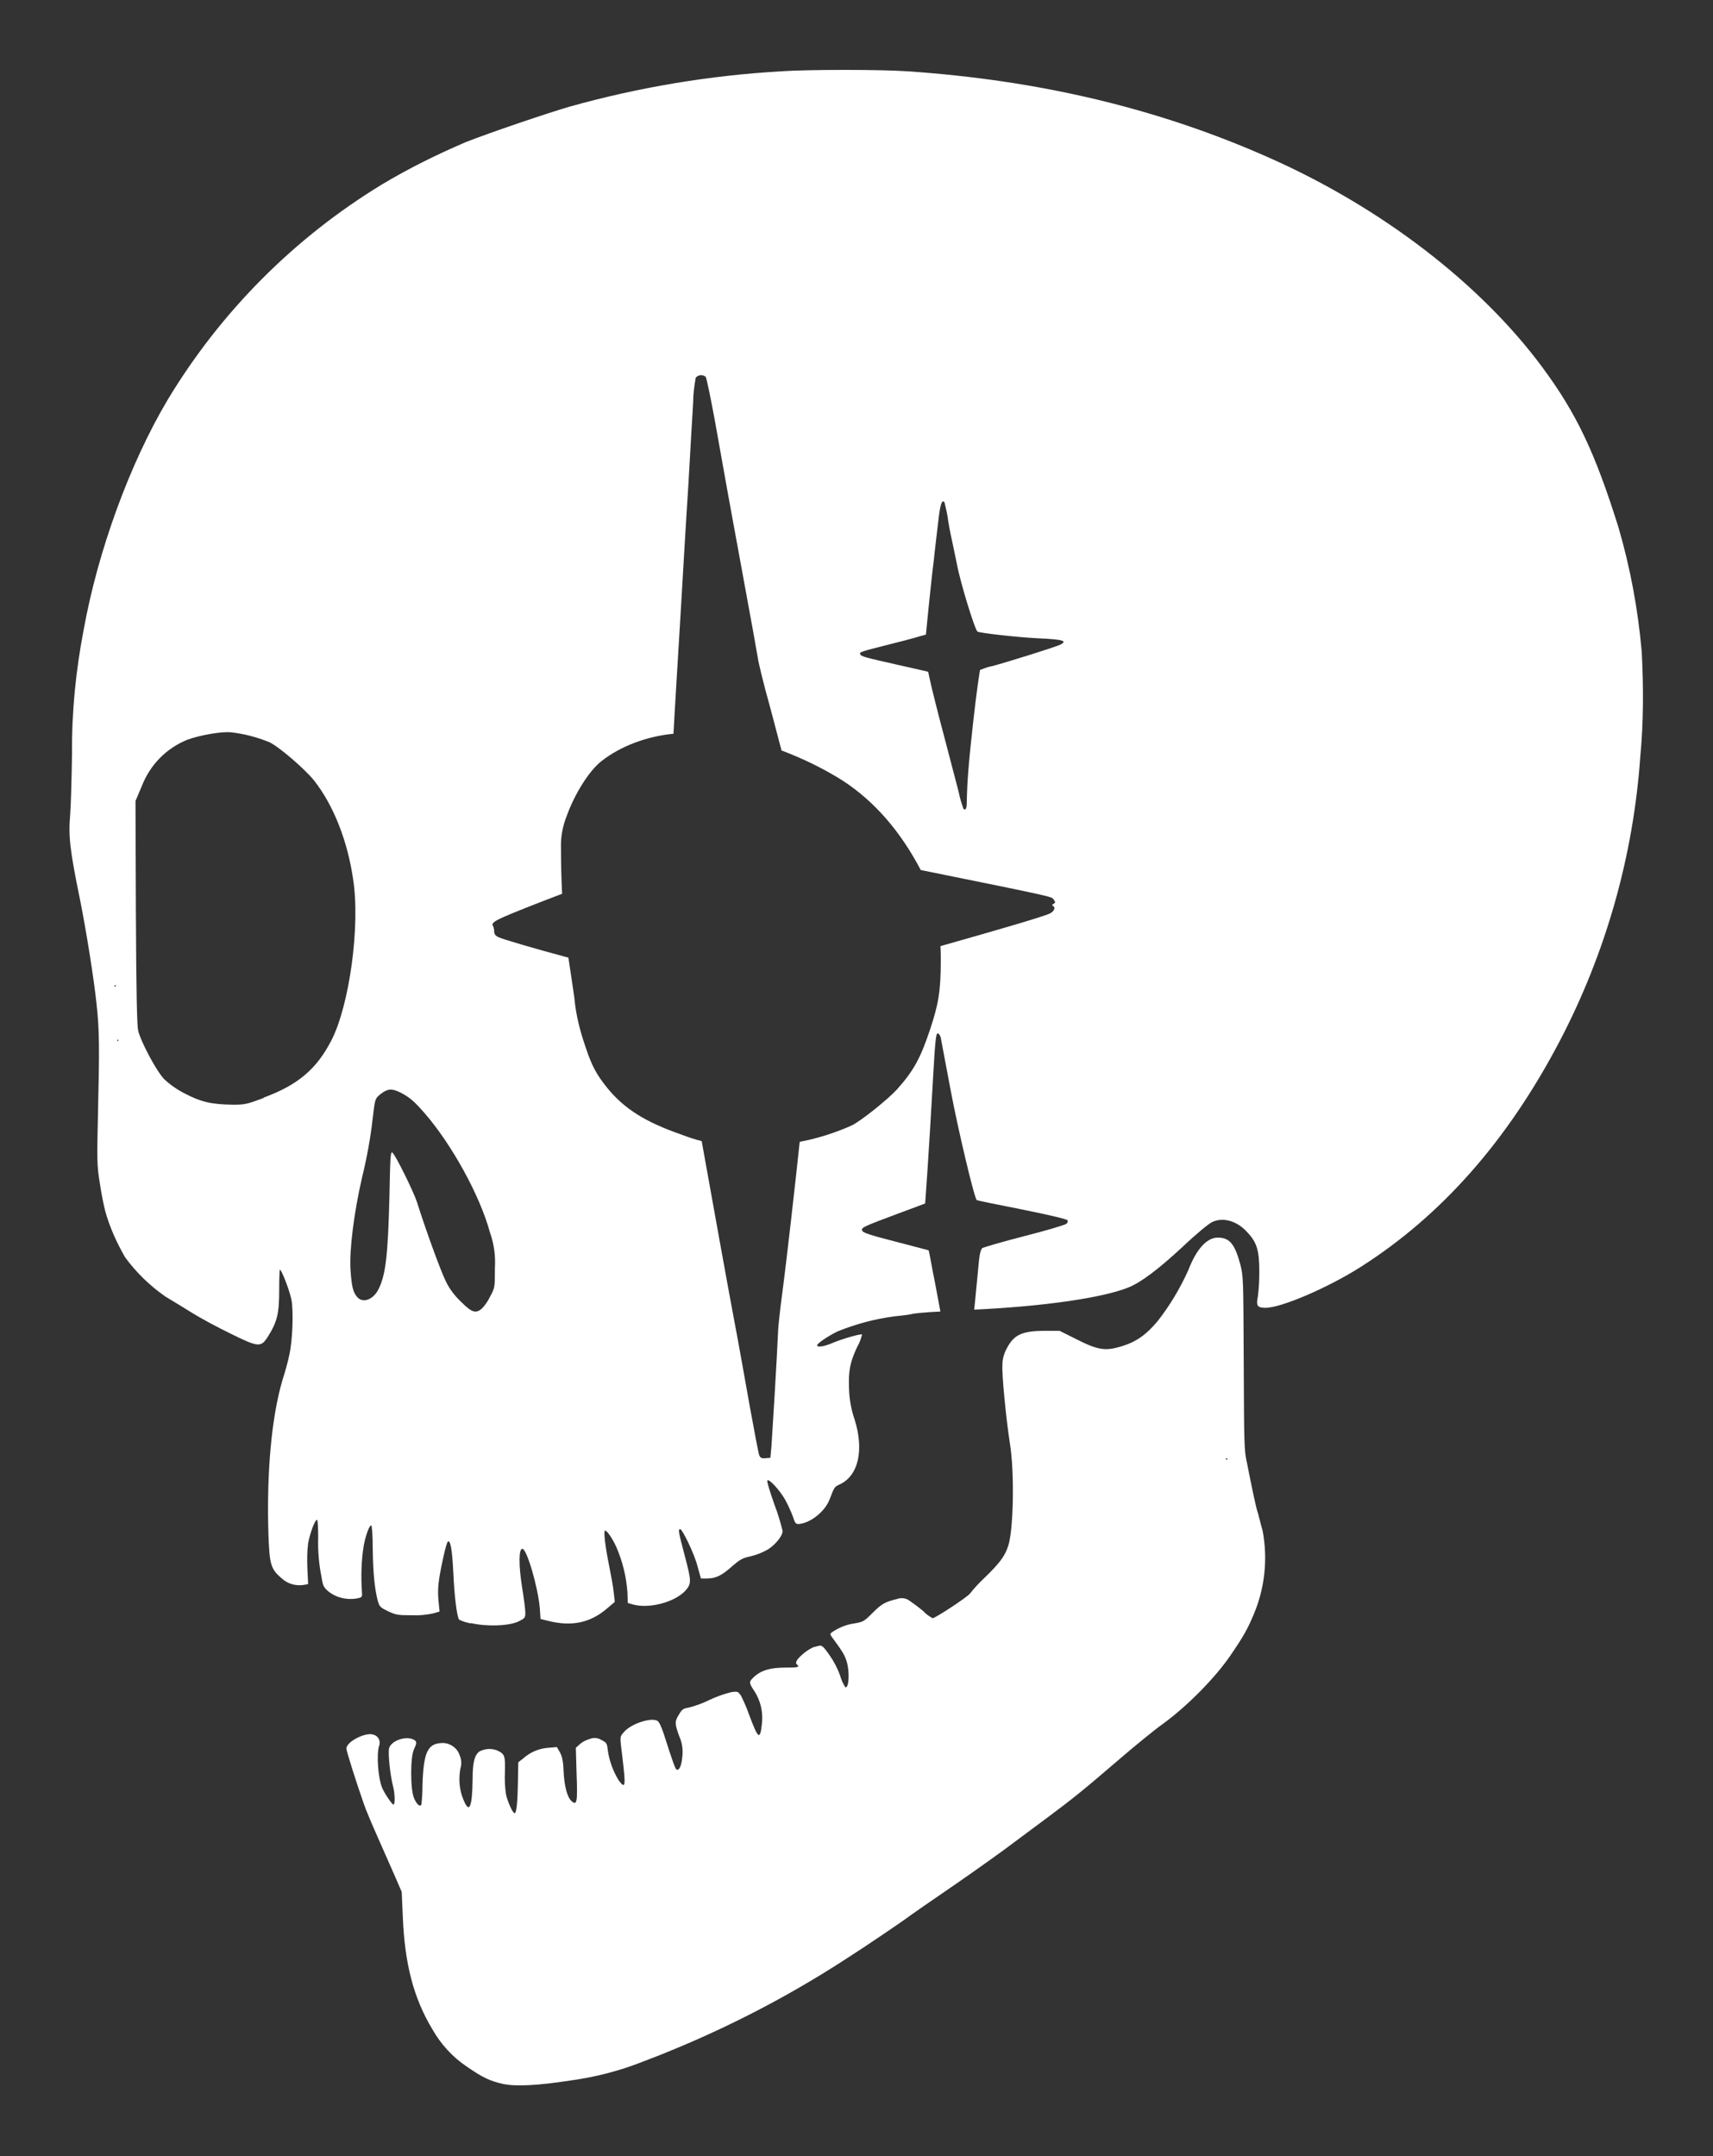 <?xml version="1.0" encoding="utf-8"?>
<!-- Generator: Adobe Illustrator 24.3.0, SVG Export Plug-In . SVG Version: 6.00 Build 0)  -->
<svg version="1.1" id="svg8" xmlns="http://www.w3.org/2000/svg" xmlns:xlink="http://www.w3.org/1999/xlink" x="0px" y="0px"
	 viewBox="0 0 461.4 580.7" style="enable-background:new 0 0 461.4 580.7;" xml:space="preserve">
<rect x="0" y="0" width="461.4" height="580.7" fill="#333333" stroke="none"/>
<style type="text/css">
	.st0{fill:#FFFFFF;}
</style>
<g>
	<path class="st0" d="M442.2,175.5c-1-11.4-3.1-22.7-6.3-33.6c-6.3-20.1-11.3-30.6-20.4-42.9c-16.7-22.6-43.4-43.1-73.6-56.5
		c-29.9-13.3-62-20.9-97.5-23.3c-7.2-0.5-26.7-0.5-33.9,0c-19.3,1.1-38.4,4.3-57,9.5c-5.9,1.7-21.8,7.1-28.1,9.6
		c-7.7,3.3-15.2,7-22.4,11.3c-23.7,14.4-43.5,34.3-57.8,58c-10.3,17.3-18.9,41-22.7,62.2c-2.1,10.9-3.2,22.1-3.1,33.2
		c-0.1,6.6-0.3,14-0.5,16.4c-0.5,5.8-0.1,9.5,2.7,23.1c1.6,8,3.7,21.1,4.4,27.8c0.8,7.4,0.8,12.1,0.4,29.2
		c-0.3,13.2-0.3,14.3,0.5,19.2c0.4,2.8,1.1,6.1,1.4,7.3c1.2,4.4,3.1,8.6,5.4,12.6c3,4.1,6.7,7.7,10.9,10.6c1.5,0.9,4.8,2.9,7.2,4.4
		c2.4,1.5,7.1,4,10.4,5.6c7.5,3.7,8.1,3.7,10,0.7c2.5-4,3-6.2,3-12.5c0-3.1,0.1-5.5,0.2-5.5c0.6,0.4,2.6,5.7,3.1,8.1
		c0.6,3.2,0.3,11.2-0.6,15c-0.3,1.5-1.1,4.5-1.8,6.6c-3,10.2-4.3,25-3.8,41.6c0.3,8.1,0.6,9.3,3.5,11.8c1.7,1.6,4,2.2,6.2,1.8l1-0.2
		l-0.2-4.1c-0.1-2.3-0.1-4.6,0.2-6.9c0.5-2.7,1.8-6.3,2.4-6.3c0.2,0,0.3,2.2,0.3,4.8c-0.1,3.6,0.2,7.1,0.9,10.6c0.4,2.5,0.6,2.8,2,4
		c2.1,1.6,4.8,2.2,7.4,1.8c1.5-0.3,1.6-0.4,1.5-1.6c-0.3-4.3-0.2-8.6,0.5-12.8c0.6-3,1.5-5.3,2-5.3c0.2,0,0.4,2.9,0.4,6.4
		c0.1,6.5,0.5,10.5,1.3,13.7c0.5,1.8,0.7,2,2.8,3c2.1,1,2.6,1.1,6.4,1.1c1.9,0.1,3.9-0.1,5.8-0.5l1.7-0.5l-0.3-3
		c-0.2-2-0.1-4,0.2-5.9c0.6-3.8,1.9-9.5,2.3-9.9c0.7-0.7,1.2,2.1,1.5,8.3c0.3,6.6,1,12.1,1.6,12.7c1,0.5,2.1,0.8,3.1,1l0-0.1
		c4.2,1,10.2,0.8,12.8-0.4c1.8-0.9,1.9-1,1.9-2.4c0-0.8-0.4-4-0.9-7c-0.9-5.8-0.9-10.2,0.1-10.2c1.2,0,4.2,10.3,4.7,16l0.2,2.9
		l2,0.5c6.3,1.6,11.4,0.6,16-3.4l2-1.7l-0.3-2.6c-0.1-1.3-0.7-4.5-1.2-7c-1.1-5.4-1.6-9.6-1.1-9.6c0.5,0,1.9,2,3,4.4
		c1.7,3.9,2.7,8,3,12.2l0.1,2.9l1.4,0.4c4.4,1.2,11.1-0.6,14-3.6c1.8-2,1.8-2.5-0.1-9.7c-1.6-6-1.8-7-1.2-7s3.9,6.8,4.7,10.1
		l0.9,3.2h1.6c2.4,0,4-0.8,6.7-3.2c2.2-1.9,2.8-2.3,5.2-2.8c1.6-0.4,3.1-1,4.5-1.8c2.1-1.3,4-3.7,4-5c-0.6-2.4-1.3-4.8-2.2-7.1
		c-1.2-3.4-2.1-6.3-1.9-6.5c0.5-0.5,3.3,2.6,4.8,5.2c0.8,1.5,1.5,3,2.1,4.6c0.6,1.9,0.8,2,1.8,1.9c3.2-0.4,6.9-3.5,8.1-6.7
		s1.3-3.3,2.6-3.9c5.1-2.3,6.7-9.2,4.1-17.5c-0.9-2.6-1.4-5.3-1.5-8.1c-0.2-5,0.2-7.2,2.2-11.5c0.6-1,1-2.1,1.3-3.3
		c-0.3-0.3-5.4,1.2-7.8,2.2c-2.5,1.1-4.3,1.3-4.3,0.7c0-0.5,2.8-2.4,5.4-3.7c4.9-2,10.1-3.4,15.4-4.1c2.2-0.2,4.3-0.5,4.6-0.6
		c0.6-0.2,3.8-0.5,7.8-0.7c-0.9-4.7-1.6-8.7-2-10.5c-0.6-3.3-1.1-6-1.2-6c0,0-3-0.8-6.5-1.7c-9.7-2.5-11.3-3-11.4-3.7
		c-0.1-0.7,0.1-0.9,9.5-4.4c4.1-1.5,7.5-2.8,7.5-2.8s0.9-11.9,2.1-33.4c0.6-10.6,0.8-12.5,1.3-12.4c0.4,0.1,0.8,0.8,0.9,1.7
		c0.2,0.9,1.3,7.1,2.6,13.8c1.9,10.1,6.3,28.8,7,29.4c0.1,0.1,5.5,1.2,12.1,2.5c7,1.4,12.1,2.6,12.3,2.9s0.1,0.7-0.3,1
		s-5.4,1.8-11.3,3.3s-10.9,3-11.3,3.2c-0.3,0.2-0.7,1.3-0.9,3.3c-0.6,5.9-0.9,9.7-1.3,13.3c18.9-0.9,34.7-3.2,41.6-6
		c3.4-1.4,7.9-4.8,14.3-10.7c3.9-3.7,7.2-6.4,8.2-6.9c3-1.4,6.8-0.3,9.6,2.9c2.5,2.7,3.1,4.9,3.1,10.5c0,2.2-0.1,4.5-0.4,6.7
		c-0.5,2.5-0.1,3,2.1,3c4.2,0,16.8-5.4,25.6-11c21.7-13.8,39.5-33.9,53.6-60.8c12.4-23.7,19.8-49.7,21.7-76.4
		C442.7,194.5,442.7,185,442.2,175.5z M31,265.7C30.9,265.7,30.9,265.7,31,265.7c-0.1,0-0.2-0.1-0.2-0.2c0-0.1,0.1-0.2,0.2-0.2
		c0.1,0,0.2,0.1,0.2,0.2C31.1,265.7,31.1,265.7,31,265.7z M31.8,280.4c-0.1,0.1-0.2,0-0.2-0.2s0.1-0.4,0.2-0.2c0,0,0,0,0,0
		C31.9,280,31.9,280.3,31.8,280.4z M89.2,280.3c-4,7.7-9,11.9-18.2,15.3l0,0.1c-4.6,1.7-5,1.8-8.4,1.8c-5.7-0.1-8.4-0.7-12.8-3
		c-2-1-3.9-2.3-5.6-3.9c-2.1-2.2-6.3-10.1-7-13.1c-0.3-1.5-0.5-10.1-0.6-31.9l-0.1-29.9l1.7-4c2.2-5.7,6.6-10.2,12.3-12.5
		c3.6-1.3,9.2-2.2,11.6-2c3.6,0.4,7.1,1.3,10.5,2.7c2.7,1.3,9.6,7.3,12,10.3c5.2,6.6,9,16.2,10.5,26.5
		C97.1,249.3,94.1,270.9,89.2,280.3z M133.3,341.6c0,5.1,0,5.2-1.3,7.6c-0.6,1.2-1.3,2.3-2.2,3.2h0c-1.6,1.4-2.7,1.1-5.5-1.7
		c-1.7-1.6-3.2-3.5-4.2-5.6c-1.4-2.8-5.4-13.8-7.8-21.4c-1-3-5.7-12.5-6.6-13.3c-0.5-0.4-0.6,1-0.8,11.6c-0.4,16.1-1,21.4-3,25.3
		c-1.4,2.7-4.1,3.7-5.6,2.1c-1.2-1.3-1.6-2.9-1.9-7.6c-0.3-5.2,0.9-15,3.1-24.6c1.3-5.3,2.3-10.7,2.9-16.1c0.6-5.2,0.6-5.3,2.3-6.6
		c1.7-1.3,2.9-1.4,5.1-0.3c2.5,1.3,3.6,2.2,6.5,5.5c7.4,8.5,15,22.3,17.7,32.3C133.1,335.1,133.5,338.3,133.3,341.6z M282.8,246
		c-1.6,0.8-13.9,4.4-29.5,8.8c0.1,1.2,0.1,2.6,0.1,3.9c0,8.1-0.6,11.7-2.9,18.6c-2.6,7.8-4.5,11.2-9,16.2c-2.4,2.6-9.6,8.4-12.1,9.6
		c-4.5,2-9.2,3.5-14,4.4c-1,9.7-3.6,32.4-4.4,38.5c-0.2,1.7-0.6,4.4-0.8,6.2s-0.5,4.4-0.6,5.9c-0.3,7.3-1.6,28.5-1.8,31.3l-0.3,3.2
		l-1.3,0.1c-1.1,0.1-1.4-0.1-1.7-0.8l0,0c-0.2-0.5-1.3-6.3-2.5-12.9c-1.2-6.6-3-17-4.2-23.2c-1.5-7.9-5.3-29-8.8-48.5
		c-1.7-0.4-3.5-1-5.6-1.8c-9.5-3.3-15.3-6.9-19.9-12.6c-2.8-3.5-4.1-5.8-5.8-11c-1.5-4.3-2.6-8.7-3-13.2c-0.3-2.2-1-6.8-1.6-10.8
		c-9.7-2.6-17.8-5-18.8-5.5c-0.9-0.4-1.2-0.9-1.2-1.6c0-0.5-0.1-1-0.3-1.4c-0.5-0.7,0.2-1.3,3.2-2.6c2-0.9,8.3-3.4,15.4-6.1
		c-0.2-4.1-0.3-8.3-0.3-12.4c-0.1-3,0.5-6,1.6-8.7c2.1-5.8,6-12.1,9.4-14.7c5-3.9,12-6.6,19.3-7.3c0,0,0,0,0,0
		c0.4-7.5,1.3-21.8,1.9-32c0.6-10.1,1.5-25.8,2.1-34.8c0.5-9,1.1-19.1,1.3-22.4c0-2.2,0.3-4.5,0.7-6.7c0.7-0.8,1.9-0.9,2.7-0.2
		c0,0,0,0,0,0c0.2,0.3,1.3,5.5,2.4,11.5s3.1,17.5,4.6,25.6c1.5,8,3.6,19.8,4.8,26.2c1.2,6.4,2.2,12.4,2.4,13.4s1,4.3,1.8,7.4
		c1.4,5,2.9,10.8,4.4,16.5c5.8,2.2,11.4,4.9,16.6,8.2c8.4,5.5,15.4,13.5,20.9,24c38,7.7,35.1,7.1,35.9,8.1c0.4,0.5,0.4,0.7-0.1,1
		c-0.5,0.3-0.5,0.4-0.1,0.6C284.3,244.4,284,245.4,282.8,246z M285.6,173.6c-1.1,0.6-14.9,4.9-18.4,5.8c-1.1,0.2-2.1,0.6-3.2,1
		c-0.1,0.1-1,6.2-1.8,13.4c-1.3,11.7-1.7,16.5-1.8,22.5c0,1.6-0.5,2.2-1,1.3l0-0.1c-0.5-1.4-0.9-2.8-1.2-4.3
		c-0.6-2.2-2.3-8.9-3.9-14.9s-3.2-12.4-3.6-14.2l-0.7-3.2l-7.5-1.7c-9.8-2.2-10.5-2.4-10.8-3c-0.3-0.6,0.1-0.7,8.4-2.8
		c2.4-0.6,5.5-1.4,6.8-1.8l2.5-0.7l0.7-7.1c0.4-3.9,1-9.7,1.4-12.7c0.3-3.1,0.9-7.8,1.2-10.5c0.5-4.6,1-6.3,1.7-5.3
		c0.4,1.6,0.8,3.3,1,5c0.4,2.5,1,5.3,1.2,6.1c0.2,0.9,0.7,3.3,1.1,5.3c0.9,5,4.9,18,5.6,18.4c0.8,0.4,10.4,1.5,16.3,1.8
		C286.4,172.2,287.6,172.6,285.6,173.6z"/>
	<path class="st0" d="M338.7,407.1c-0.2-0.5-0.7-2.8-1.2-5.1c-0.5-2.3-1.2-5.9-1.6-7.9c-0.8-3.5-0.8-4.9-0.9-27
		c-0.1-22.5-0.1-23.4-0.9-26.5c-1.5-5.6-2.9-7.3-6.1-7.3c-2.9,0-5.7,3-7.9,8.7c-2.2,4.9-5,9.6-8.3,13.8c-3.1,3.7-5.8,5.6-9.8,6.8
		c-4.3,1.3-6.3,1-12.2-2l-4.4-2.2h-3.8c-6.2,0-8.4,1-10.3,4.5c-0.8,1.4-1.3,3-1.3,4.6c-0.2,2.5,1,14.7,2,21.1
		c1.3,7.8,1,23.8-0.5,27.9c-0.9,2.7-2.4,4.6-6.2,8.3c-1.4,1.3-2.8,2.8-4,4.3c-0.4,0.8-9.4,6.7-10.1,6.7c-0.9-0.5-1.8-1.1-2.5-1.9
		c-1.2-1-2.4-1.9-3.7-2.8c-0.9-0.7-2.2-0.9-3.3-0.5c-3.3,0.8-4.2,1.3-6.6,3.7c-2.4,2.4-2.6,2.5-5,2.9c-2.1,0.3-4.1,1.1-5.9,2.3
		c-0.7,0.5-0.7,0.6-0.1,1.4c2.8,3.8,3.4,4.8,3.9,6.4c0.9,2.7,0.7,7.4-0.3,7.1c-0.6-0.9-1.1-2-1.4-3.1c-0.7-2-1.7-3.9-2.9-5.6
		c-1.6-2.3-2-2.6-2.7-2.5l-1.6,0.4c-1.7,0.8-3.1,1.9-4.3,3.3c-0.4,0.7-0.5,1-0.2,1.3c0.9,0.8,0.4,0.9-3.1,0.9c-4,0-6.5,0.7-8.5,2.6
		c-1.3,1.2-1.3,1.5,0.1,3.6c1.8,2.7,2.5,5.9,2.1,9.1c-0.5,4.4-1,3.9-3.5-2.8c-0.6-1.7-1.3-3.3-2.1-4.9c-0.8-1.2-0.9-1.2-2.6-1
		c-2,0.5-4,1.2-5.9,2.1c-1.8,0.9-3.7,1.6-5.7,2.1c-1.3,0.2-1.7,0.4-2.5,1.8c-1.2,1.9-1.2,2.5,0.1,6c0.7,1.6,1,3.4,0.8,5.2
		c-0.2,2.5-0.8,3.9-1.5,3.7c-0.4-0.1-1-1.8-3.5-9.6c-0.7-2.1-1.3-3.4-1.8-3.6c-1.7-0.9-6.9,0.8-8.8,2.9c-1.3,1.5-1.3,1-0.6,6.6
		c1,8.3,0.9,9.1-1,6.5c-1.5-2.5-2.5-5.2-2.9-8.1c-0.2-1.8-0.3-2-1.7-2.7c-0.9-0.6-2.1-0.7-3.1-0.3c-1,0.3-1.9,0.7-2.7,1.4l-1.1,1
		l0.2,7c0.3,7.6,0.1,8.6-1.3,7.4c-1.2-1-2-4-2.2-8.1c-0.1-2.8-0.4-4-1-5.1l-0.8-1.4l-2.4,0.2c-2.5,0.2-4.8,1.2-6.6,2.8l-1.4,1.1
		l-0.1,5.3c-0.1,5.9-0.4,8.4-0.9,8.4s-1.8-2.9-2.3-5c-0.3-2-0.4-4-0.3-6c0.1-4.5,0-4.9-2.1-5.9c-1.5-0.6-3.3-0.5-4.8,0.3
		c-1.3,1-1.8,3-1.8,7.3c-0.1,7.9-0.9,9.6-2.5,5.6c-1.1-2.6-1.3-5.5-0.8-8.3c0.4-1.2,0.3-2.5-0.2-3.6c-0.6-1.9-2.4-3.2-4.4-3.3
		c-4.2,0-5.3,2.3-5.6,11.2c0,1.8-0.1,3.6-0.3,5.4c-0.4,0.7-1.3-0.1-2-1.8c-1-2.4-1-11,0-13.1c0.9-1.9,0.8-2.2-0.3-2.7
		c-2.1-0.9-5.8,0.4-6.4,2.4c-0.3,1.2,0.2,6.9,1.1,10.4c0.5,2,0.5,4.8,0.1,4.8s-2.5-3.1-3.1-4.6c-1.1-2.8-1.5-8.9-0.8-11.2
		c0-0.1,0.1-0.2,0.1-0.3c0.3-1.2-0.4-2.4-1.5-2.7c-2-0.9-7.4,1.8-7.4,3.7c0,0.7,2.7,9.2,4.7,14.9c0.6,1.8,2.5,6.2,4.1,9.8
		c1.6,3.6,3.6,8.2,4.5,10.2l1.6,3.7l0.3,6.8c0.5,12.5,2.9,21.8,7.9,30.1c2.3,4.1,5.5,7.6,9.4,10.2c4.2,2.9,6.1,3.8,9.6,4.6v0
		c3.5,0.8,9.8,0.4,18.2-0.9c6.7-0.9,13.3-2.6,19.6-5.1c19.3-7.3,37.7-16.6,54.9-27.8c5-3.2,14.5-9.6,17.3-11.7
		c0.7-0.5,5-3.5,9.4-6.5c4.4-3,11.5-8,15.6-11l12.1-9c6.3-4.7,9.2-7,18.5-15c4.4-3.8,9.9-8.3,12.3-10c6.7-4.9,14-12.4,18-18.2
		c3.7-5.4,4.8-7.4,6.5-11.5c2.9-7,3.7-14.7,2.3-22.2C339.4,409.9,338.9,407.5,338.7,407.1z M330.4,393.1
		C330.4,393.1,330.4,393.1,330.4,393.1c-0.1,0-0.2-0.1-0.2-0.2c0-0.1,0.1-0.2,0.2-0.2c0.1,0,0.2,0.1,0.2,0.2
		C330.6,393,330.5,393.1,330.4,393.1z"/>
</g>
</svg>
